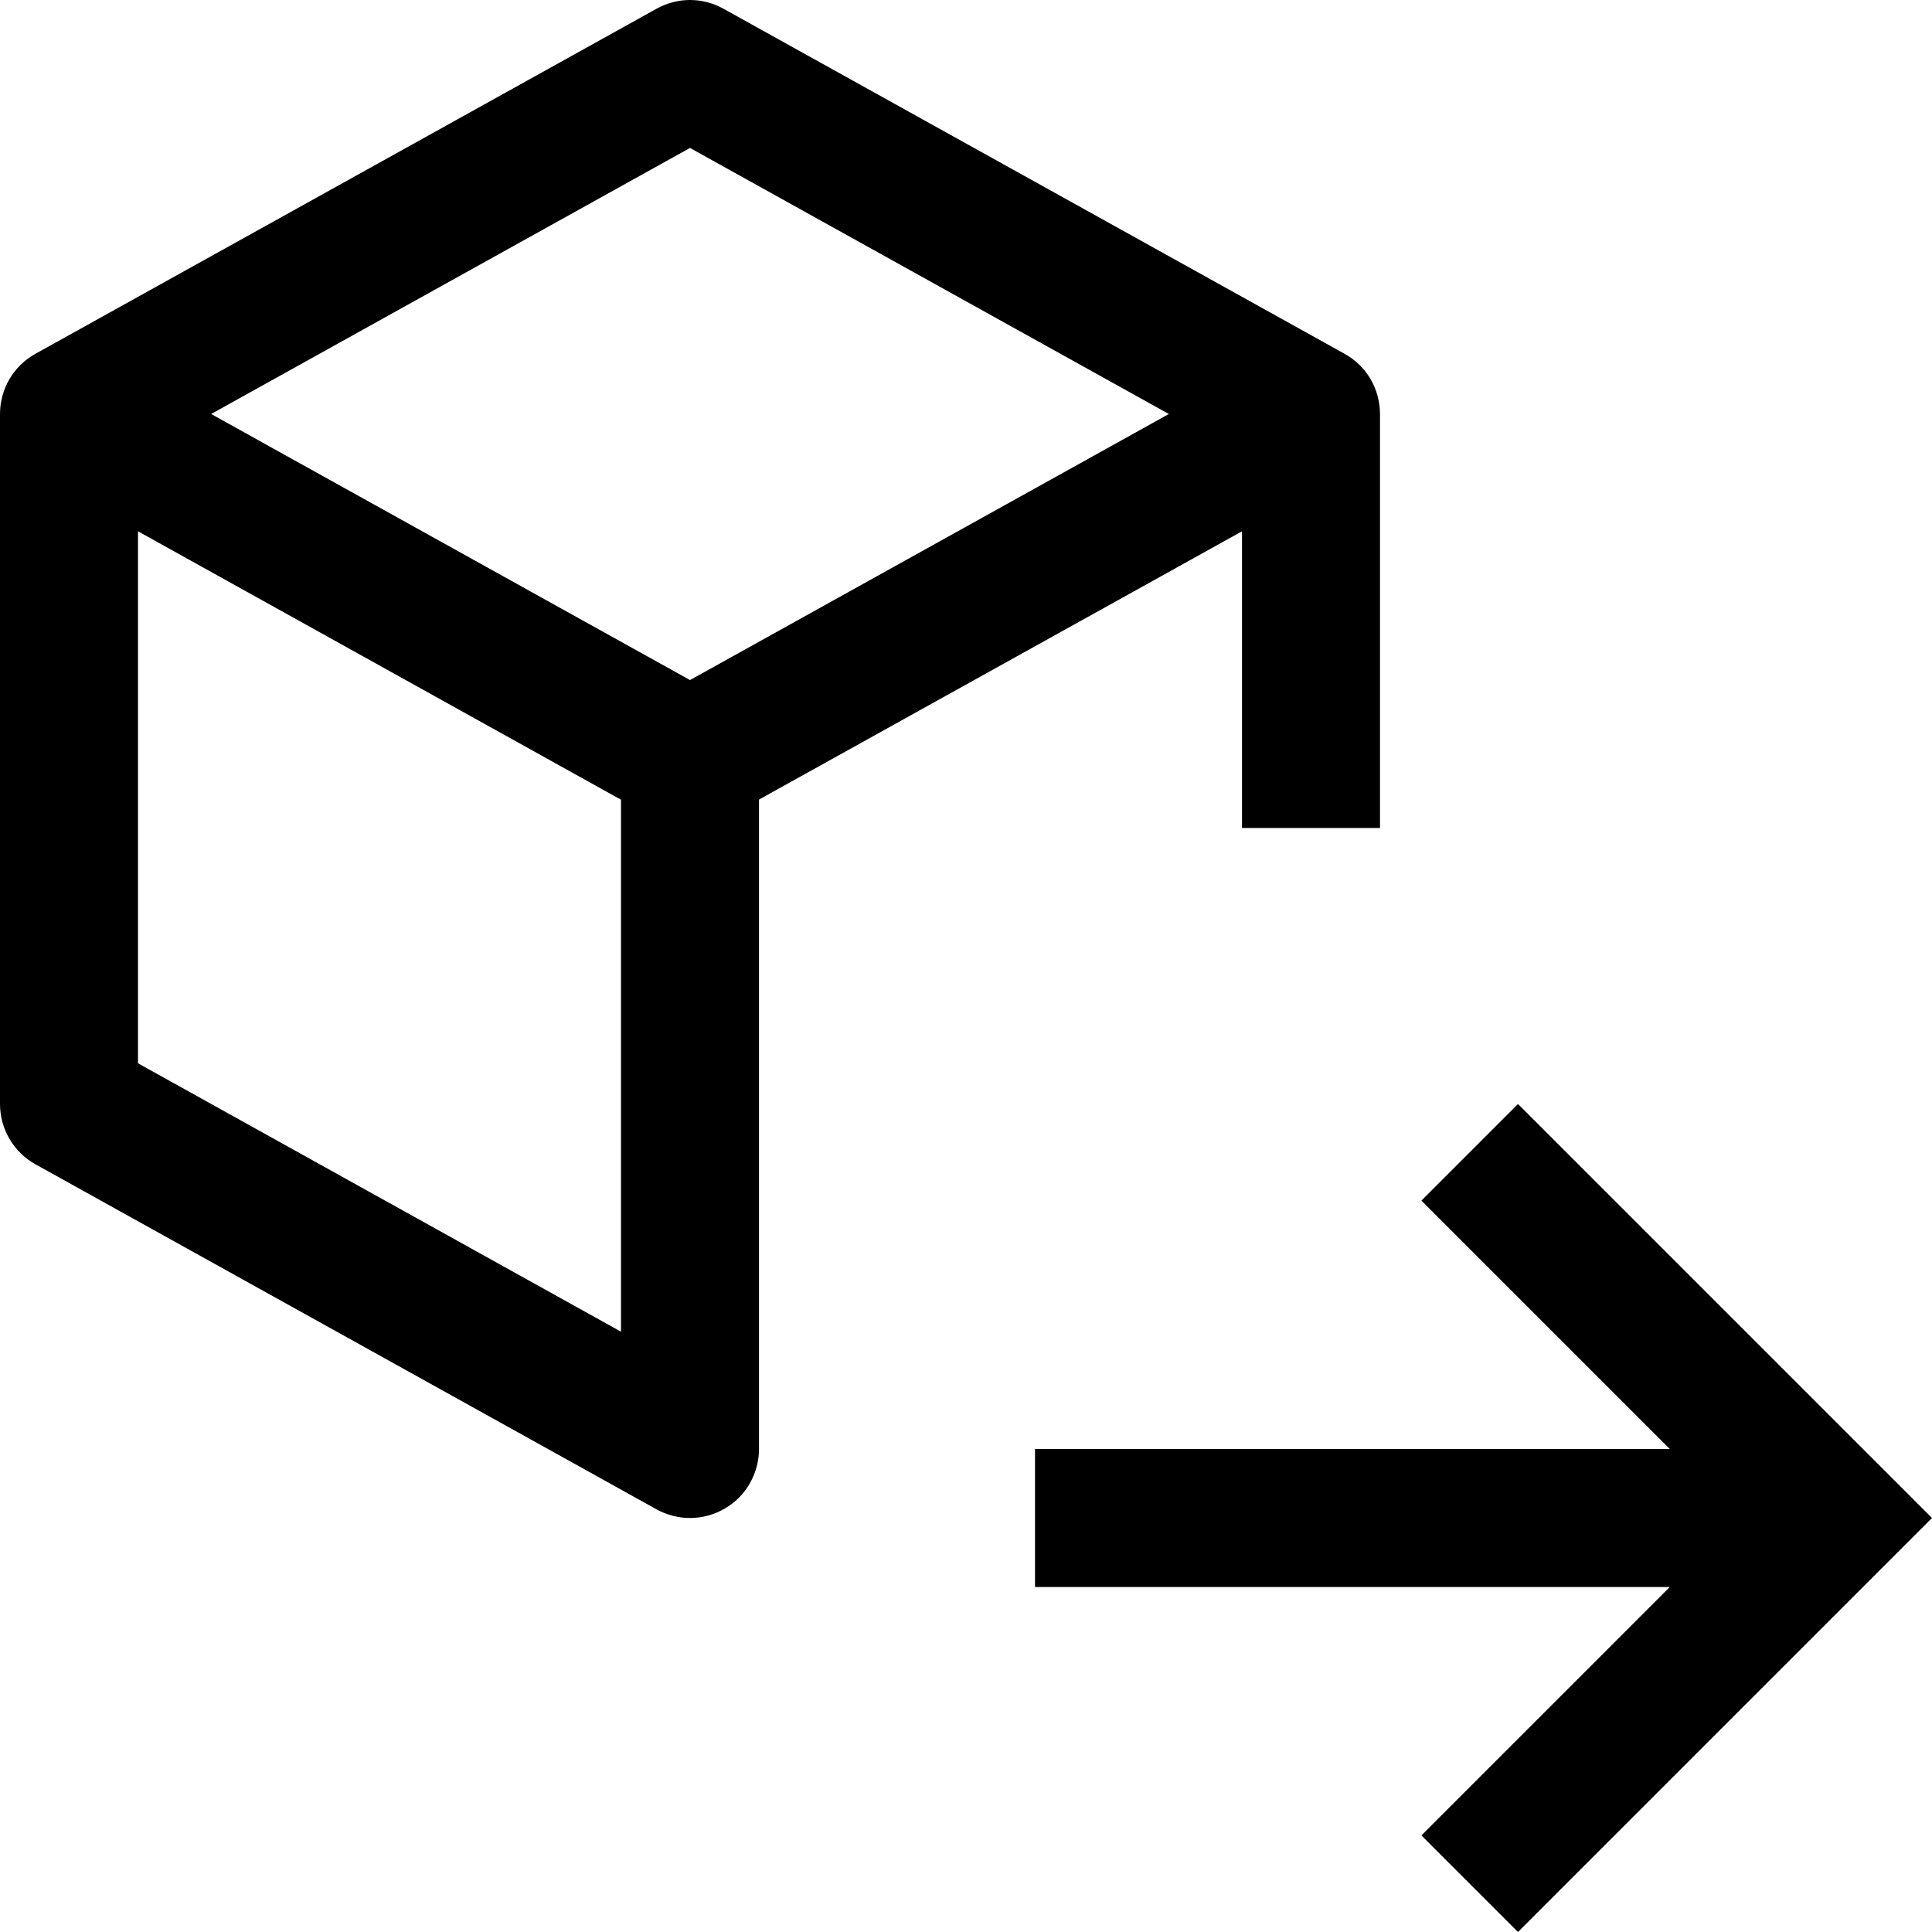 <svg width="14" height="14" viewBox="0 0 14 14" fill="none" xmlns="http://www.w3.org/2000/svg">
  <path d="M14 11L11 14L10.3 13.3L12.1 11.5H7.5V10.5H12.1L10.3 8.7L11 8L14 11ZM9.742 2.563L5.242 0.063C5.168 0.022 5.085 0 5 0C4.915 0 4.832 0.022 4.758 0.063L0.258 2.563C0.18 2.606 0.115 2.669 0.069 2.746C0.024 2.823 4.58622e-05 2.911 4.24294e-10 3V8C-3.67114e-06 8.089 0.024 8.177 0.069 8.253C0.114 8.33 0.179 8.394 0.257 8.437L4.757 10.937C4.833 10.979 4.919 11.001 5.006 11C5.093 10.999 5.178 10.975 5.253 10.931C5.329 10.887 5.391 10.824 5.434 10.748C5.477 10.672 5.5 10.587 5.5 10.5V5.794L9 3.85V6H10V3C10 2.911 9.976 2.823 9.931 2.746C9.886 2.669 9.82 2.606 9.742 2.563ZM5 1.072L8.47 3L5 4.928L1.53 3L5 1.072ZM1 7.705V3.85L4.5 5.795V9.65L1 7.705Z" fill="currentColor"/>
</svg>
